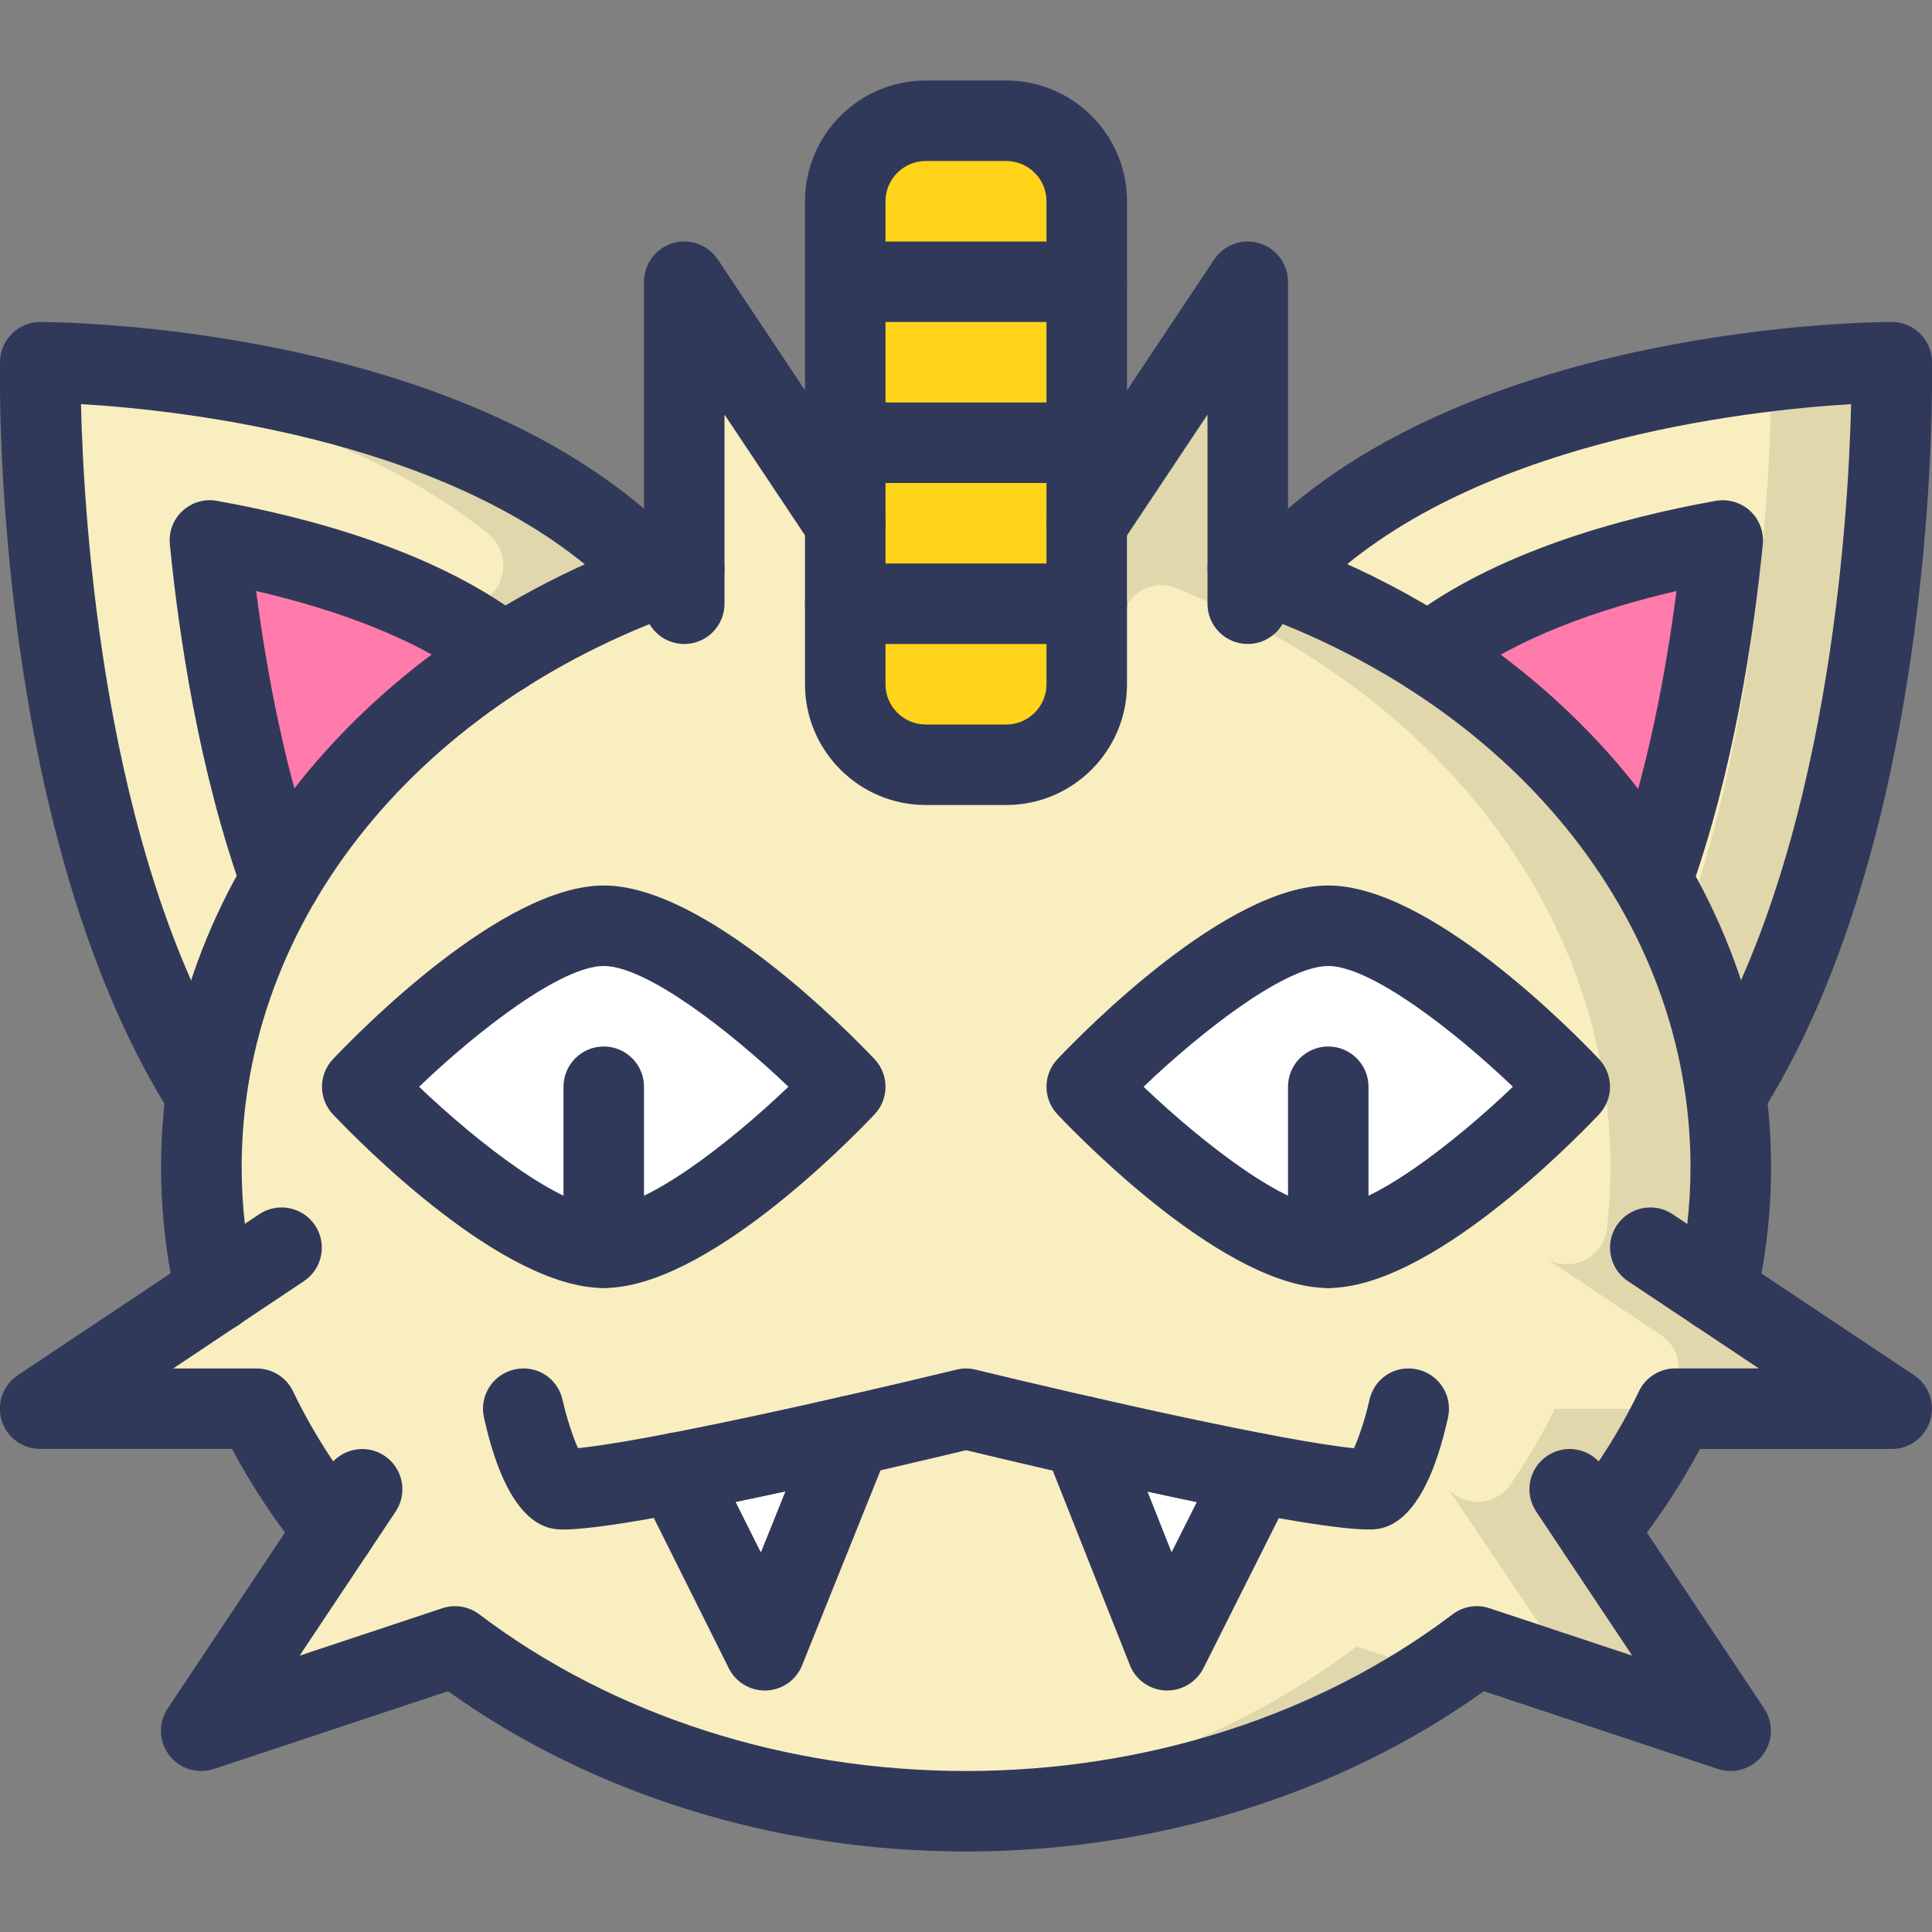 <?xml version="1.0" encoding="iso-8859-1"?>
<!-- Generator: Adobe Illustrator 19.0.0, SVG Export Plug-In . SVG Version: 6.00 Build 0)  -->
<svg version="1.1" id="Layer_1" xmlns="http://www.w3.org/2000/svg" xmlns:xlink="http://www.w3.org/1999/xlink" x="0px" y="0px"
	 viewBox="0 0 24 24" style="enable-background:new 0 0 24 24;" xml:space="preserve">
<rect x="0" y="0" width="24" height="24" fill="#808080" stroke="none"/>
<g>
	<g>
		<g>
			<path style="fill:#FF7BAC;" d="M20.347,10.304c-0.152,0-0.299-0.07-0.395-0.193c-0.447-0.575-0.99-1.104-1.612-1.571
				c-0.135-0.102-0.209-0.265-0.198-0.434c0.012-0.168,0.107-0.32,0.255-0.403c0.63-0.352,1.409-0.637,2.316-0.848
				c0.038-0.008,0.076-0.013,0.113-0.013c0.123,0,0.243,0.045,0.336,0.129c0.121,0.11,0.181,0.272,0.16,0.435
				c-0.117,0.905-0.283,1.756-0.493,2.528c-0.05,0.183-0.198,0.322-0.384,0.359C20.412,10.3,20.379,10.304,20.347,10.304z"/>
		</g>
	</g>
	<g>
		<g>
			<path style="fill:#F8EEC0;" d="M21.598,12.687c-0.206-0.011-0.386-0.147-0.45-0.344c-0.14-0.426-0.317-0.836-0.527-1.219
				c-0.068-0.123-0.081-0.269-0.036-0.402c0.516-1.521,0.733-3.163,0.817-4.007c-0.782,0.14-2.262,0.487-3.375,1.238
				c-0.084,0.057-0.182,0.085-0.279,0.085c-0.088,0-0.176-0.023-0.255-0.07c-0.302-0.179-0.618-0.34-0.946-0.49
				c-0.158-0.072-0.267-0.22-0.289-0.391c-0.021-0.171,0.046-0.342,0.18-0.451c2.059-1.68,5.252-2.039,6.528-2.116
				c0.011,0,0.021-0.001,0.03-0.001c0.129,0,0.254,0.05,0.347,0.14c0.101,0.097,0.156,0.232,0.153,0.372
				c-0.031,1.323-0.23,4.688-1.415,7.358c-0.08,0.182-0.26,0.297-0.457,0.297C21.615,12.687,21.606,12.687,21.598,12.687z"/>
		</g>
	</g>
	<g>
		<g>
			<path style="fill:#FFD419;" d="M11,7.5c-0.276,0-0.5-0.224-0.5-0.5V6c0-0.276,0.224-0.5,0.5-0.5h2c0.276,0,0.5,0.224,0.5,0.5v1
				c0,0.276-0.224,0.5-0.5,0.5H11z"/>
		</g>
	</g>
	<g>
		<g>
			<path style="fill:#FFD419;" d="M11,5.5c-0.276,0-0.5-0.224-0.5-0.5V4c0-0.276,0.224-0.5,0.5-0.5h2c0.276,0,0.5,0.224,0.5,0.5v1
				c0,0.276-0.224,0.5-0.5,0.5H11z"/>
		</g>
	</g>
	<g>
		<g>
			<path style="fill:#FFD419;" d="M11.5,9.5c-0.552,0-1-0.449-1-1V8c0-0.276,0.224-0.5,0.5-0.5h2c0.276,0,0.5,0.224,0.5,0.5v0.5
				c0,0.551-0.448,1-1,1H11.5z"/>
		</g>
	</g>
	<g>
		<g>
			<path style="fill:#FFD419;" d="M11,3.5c-0.276,0-0.5-0.224-0.5-0.5V2.5c0-0.551,0.448-1,1-1h1c0.552,0,1,0.449,1,1V3
				c0,0.276-0.224,0.5-0.5,0.5H11z"/>
		</g>
	</g>
	<g>
		<g>
			<path style="fill:#F8EEC0;" d="M2.377,12.687C2.18,12.687,2,12.571,1.92,12.39C0.735,9.719,0.536,6.354,0.505,5.032
				C0.502,4.892,0.558,4.758,0.658,4.66c0.093-0.09,0.218-0.14,0.347-0.14c0.01,0,0.02,0,0.03,0.001
				c1.273,0.076,4.458,0.435,6.526,2.116c0.134,0.109,0.202,0.28,0.181,0.452C7.72,7.261,7.611,7.409,7.453,7.481
				c-0.326,0.148-0.642,0.31-0.94,0.486c-0.079,0.047-0.167,0.07-0.255,0.07c-0.098,0-0.195-0.028-0.279-0.085
				c-1.115-0.75-2.591-1.097-3.371-1.236c0.084,0.841,0.301,2.477,0.814,3.997c0.045,0.133,0.032,0.279-0.036,0.402
				c-0.212,0.385-0.392,0.799-0.534,1.23c-0.064,0.196-0.243,0.333-0.45,0.343C2.394,12.687,2.385,12.687,2.377,12.687z"/>
		</g>
	</g>
	<g>
		<g>
			<path style="fill:#FF7BAC;" d="M3.66,10.294c-0.033,0-0.065-0.003-0.099-0.01c-0.186-0.038-0.334-0.177-0.384-0.359
				C2.969,9.158,2.804,8.311,2.686,7.406c-0.021-0.163,0.039-0.325,0.16-0.435c0.093-0.084,0.213-0.129,0.336-0.129
				c0.037,0,0.075,0.004,0.112,0.013c0.905,0.209,1.684,0.493,2.313,0.844c0.148,0.083,0.244,0.234,0.256,0.403
				S5.8,8.434,5.664,8.536c-0.62,0.466-1.162,0.993-1.609,1.566C3.958,10.225,3.813,10.294,3.66,10.294z"/>
		</g>
	</g>
	<g>
		<g>
			<path style="fill:#F8EEC0;" d="M12,22.5c-2.349,0-4.603-0.727-6.347-2.047L3.88,21.041c-0.052,0.017-0.104,0.025-0.157,0.025
				c-0.153,0-0.301-0.07-0.397-0.197c-0.13-0.17-0.137-0.403-0.019-0.581l1.193-1.79c-0.095,0.095-0.222,0.151-0.354,0.151
				c-0.015,0-0.029-0.001-0.045-0.002c-0.148-0.014-0.28-0.09-0.364-0.214c-0.228-0.338-0.406-0.644-0.546-0.934H2.152
				c-0.221,0-0.415-0.144-0.479-0.355s0.018-0.439,0.201-0.561L3.3,15.632c-0.079,0.048-0.169,0.072-0.259,0.072
				c-0.071,0-0.144-0.015-0.211-0.046c-0.158-0.074-0.267-0.224-0.286-0.398C2.516,15.007,2.5,14.753,2.5,14.499
				c0-3.096,2.069-5.853,5.401-7.196c0.061-0.024,0.124-0.036,0.187-0.036c0.164,0,0.323,0.081,0.418,0.226L8.5,5.151
				c0-0.22,0.145-0.415,0.355-0.479C8.903,4.657,8.952,4.651,9,4.651c0.164,0,0.321,0.081,0.416,0.223l1,1.5
				C10.471,6.456,10.5,6.553,10.5,6.651V8.5c0,0.551,0.448,1,1,1h1c0.552,0,1-0.449,1-1V6.651c0-0.099,0.029-0.195,0.084-0.277
				l1-1.5C14.679,4.732,14.836,4.651,15,4.651c0.048,0,0.097,0.007,0.145,0.021C15.356,4.736,15.5,4.93,15.5,5.151V7.5
				c0.096-0.146,0.255-0.231,0.419-0.231c0.061,0,0.121,0.012,0.18,0.035C19.431,8.647,21.5,11.405,21.5,14.5
				c0,0.254-0.016,0.508-0.044,0.761c-0.02,0.174-0.128,0.324-0.286,0.398c-0.067,0.031-0.14,0.046-0.211,0.046
				c-0.091,0-0.181-0.024-0.26-0.073l1.427,0.952c0.184,0.122,0.265,0.35,0.201,0.561S22.069,17.5,21.848,17.5h-1.039
				c-0.14,0.291-0.318,0.596-0.546,0.935c-0.084,0.125-0.219,0.205-0.367,0.219c-0.017,0.001-0.032,0.002-0.048,0.002
				c-0.133,0-0.261-0.053-0.354-0.147l1.199,1.781c0.118,0.178,0.111,0.411-0.019,0.581c-0.097,0.126-0.244,0.197-0.397,0.197
				c-0.053,0-0.105-0.008-0.157-0.025l-1.773-0.589C16.603,21.773,14.349,22.5,12,22.5z"/>
		</g>
	</g>
	<g>
		<g>
			<g>
				<path style="fill:#E0D7AD;" d="M23.342,4.66c-0.093-0.09-0.218-0.14-0.347-0.14c-0.01,0-0.02,0-0.03,0.001
					c-0.294,0.018-0.697,0.053-1.157,0.114c0.012,0.01,0.028,0.015,0.039,0.026C21.948,4.758,22.003,4.893,22,5.033
					c-0.028,1.203-0.205,4.091-1.126,6.613c0.101,0.227,0.194,0.459,0.272,0.698c0.064,0.197,0.244,0.333,0.45,0.344
					c0.009,0,0.018,0,0.025,0c0.197,0,0.377-0.116,0.457-0.297c1.185-2.67,1.384-6.035,1.415-7.358
					C23.498,4.892,23.442,4.757,23.342,4.66z"/>
			</g>
		</g>
	</g>
	<g>
		<g>
			<g>
				<path style="fill:#E0D7AD;" d="M7.562,6.636C5.494,4.955,2.309,4.596,1.036,4.52c-0.011,0-0.021-0.001-0.03-0.001
					c-0.113,0-0.219,0.044-0.307,0.114c1.534,0.201,3.778,0.709,5.37,2.002c0.134,0.109,0.202,0.28,0.181,0.452
					c-0.022,0.172-0.131,0.32-0.289,0.392C5.819,7.543,5.69,7.621,5.553,7.69C5.7,7.771,5.843,7.857,5.981,7.95
					C6.065,8.007,6.163,8.035,6.26,8.035c0.088,0,0.176-0.023,0.255-0.07c0.299-0.177,0.614-0.338,0.94-0.486
					c0.158-0.072,0.267-0.22,0.289-0.392C7.764,6.917,7.695,6.746,7.562,6.636z"/>
			</g>
		</g>
	</g>
	<g>
		<g>
			<g>
				<path style="fill:#E0D7AD;" d="M4.159,20.453L3.28,20.745c0.017,0.042,0.016,0.088,0.045,0.125
					c0.097,0.126,0.244,0.197,0.397,0.197c0.053,0,0.105-0.008,0.157-0.025l0.765-0.254C4.48,20.679,4.315,20.571,4.159,20.453z"/>
			</g>
		</g>
		<g>
			<g>
				<path style="fill:#E0D7AD;" d="M22.126,16.584l-1.427-0.952c0.079,0.049,0.169,0.073,0.26,0.073
					c0.071,0,0.144-0.015,0.211-0.046c0.158-0.074,0.267-0.224,0.286-0.398c0.028-0.253,0.044-0.507,0.044-0.761
					c0-3.096-2.069-5.853-5.401-7.196c-0.059-0.023-0.119-0.035-0.18-0.035c-0.164,0-0.323,0.085-0.419,0.231V5.151
					c0-0.22-0.145-0.415-0.355-0.479C15.097,4.657,15.048,4.651,15,4.651c-0.164,0-0.321,0.081-0.416,0.223l-0.578,0.867V7.5
					c0.096-0.146,0.255-0.231,0.419-0.231c0.061,0,0.121,0.012,0.18,0.035c3.332,1.343,5.401,4.101,5.401,7.196
					c0,0.254-0.016,0.508-0.044,0.761c-0.02,0.174-0.128,0.324-0.286,0.398c-0.067,0.031-0.14,0.046-0.211,0.046
					c-0.091,0-0.181-0.024-0.26-0.073l1.427,0.952c0.184,0.122,0.265,0.35,0.201,0.561S20.575,17.5,20.354,17.5h-1.039
					c-0.14,0.291-0.318,0.596-0.546,0.935c-0.084,0.125-0.219,0.205-0.367,0.219c-0.017,0.001-0.032,0.002-0.048,0.002
					c-0.133,0-0.261-0.053-0.354-0.147l1.199,1.781c0.092,0.139,0.086,0.305,0.026,0.455l0.895,0.297
					c0.052,0.017,0.104,0.025,0.157,0.025c0.153,0,0.301-0.07,0.397-0.197c0.13-0.17,0.137-0.403,0.019-0.581l-1.199-1.781
					c0.094,0.095,0.222,0.147,0.354,0.147c0.016,0,0.031-0.001,0.048-0.002c0.148-0.014,0.283-0.094,0.367-0.219
					c0.228-0.338,0.406-0.644,0.546-0.935h1.039c0.221,0,0.415-0.144,0.479-0.355S22.31,16.706,22.126,16.584z"/>
			</g>
		</g>
		<g>
			<g>
				<path style="fill:#E0D7AD;" d="M16.852,20.453c-1.558,1.179-3.524,1.881-5.6,2.018c0.248,0.016,0.497,0.029,0.747,0.029
					c2.138,0,4.193-0.608,5.861-1.712L16.852,20.453z"/>
			</g>
		</g>
	</g>
	<g>
		<g>
			<path style="fill:#FFFFFF;" d="M8,15.353c-0.093,0-0.186-0.026-0.266-0.077C7.588,15.185,7.5,15.025,7.5,14.853l0,0
				c0,0.172-0.089,0.332-0.234,0.423C7.185,15.327,7.093,15.353,7,15.353c-0.074,0-0.148-0.017-0.217-0.05
				c-0.775-0.374-1.668-1.197-1.923-1.441c-0.099-0.094-0.154-0.225-0.154-0.361s0.056-0.267,0.154-0.361
				c0.515-0.493,1.803-1.639,2.64-1.639c0.834,0,2.124,1.146,2.64,1.639c0.099,0.094,0.154,0.225,0.154,0.361
				s-0.056,0.267-0.154,0.361c-0.255,0.244-1.147,1.069-1.923,1.442C8.148,15.336,8.074,15.353,8,15.353z"/>
		</g>
	</g>
	<g>
		<g>
			<path style="fill:#FFFFFF;" d="M17,15.353c-0.093,0-0.186-0.026-0.266-0.077c-0.146-0.091-0.234-0.251-0.234-0.423l0,0
				c0,0.172-0.089,0.332-0.234,0.423c-0.081,0.051-0.173,0.077-0.266,0.077c-0.074,0-0.148-0.017-0.217-0.05
				c-0.775-0.374-1.668-1.197-1.923-1.441c-0.099-0.094-0.154-0.225-0.154-0.361s0.056-0.267,0.154-0.361
				c0.515-0.493,1.803-1.639,2.64-1.639c0.834,0,2.124,1.146,2.64,1.639c0.099,0.094,0.154,0.225,0.154,0.361
				s-0.056,0.267-0.154,0.361c-0.255,0.244-1.147,1.069-1.923,1.442C17.148,15.336,17.074,15.353,17,15.353z"/>
		</g>
	</g>
	<g id="Meowth">
		<g>
			<g>
				<path style="fill:#31395A;" d="M21.322,16.548c-0.037,0-0.075-0.004-0.113-0.013c-0.269-0.063-0.437-0.331-0.374-0.6
					C20.944,15.463,21,14.98,21,14.499c0-3.083-2.221-5.817-5.657-6.965c-0.262-0.087-0.403-0.371-0.316-0.632
					C15.116,6.64,15.4,6.501,15.66,6.586c3.852,1.286,6.341,4.393,6.341,7.913c0,0.557-0.064,1.116-0.19,1.661
					C21.756,16.392,21.55,16.548,21.322,16.548z"/>
			</g>
		</g>
		<g>
			<g>
				<path style="fill:#31395A;" d="M7.5,16c-1.256,0-3.021-1.796-3.363-2.156c-0.183-0.193-0.183-0.495,0-0.688
					C4.479,12.796,6.244,11,7.5,11c1.256,0,3.021,1.796,3.363,2.156c0.183,0.193,0.183,0.495,0,0.688C10.522,14.204,8.756,16,7.5,16
					z M5.206,13.5C5.947,14.208,6.976,15,7.5,15c0.525,0,1.554-0.792,2.294-1.5C9.053,12.792,8.024,12,7.5,12
					C6.975,12,5.946,12.792,5.206,13.5z"/>
			</g>
		</g>
		<g>
			<g>
				<path style="fill:#31395A;" d="M16.5,16c-1.256,0-3.021-1.796-3.363-2.156c-0.183-0.193-0.183-0.495,0-0.688
					C13.479,12.796,15.244,11,16.5,11s3.021,1.796,3.363,2.156c0.183,0.193,0.183,0.495,0,0.688C19.522,14.204,17.756,16,16.5,16z
					 M14.206,13.5c0.741,0.708,1.77,1.5,2.294,1.5c0.525,0,1.554-0.792,2.294-1.5c-0.741-0.708-1.77-1.5-2.294-1.5
					C15.975,12,14.946,12.792,14.206,13.5z"/>
			</g>
		</g>
		<g>
			<g>
				<path style="fill:#31395A;" d="M17,19c-0.869,0-4.23-0.8-5-0.985C11.229,18.201,7.858,19,7,19c-0.168,0-0.681,0-0.988-1.392
					c-0.06-0.27,0.11-0.536,0.38-0.596c0.279-0.062,0.537,0.111,0.597,0.38c0.048,0.215,0.127,0.457,0.191,0.597
					c0.835-0.081,3.199-0.61,4.702-0.975c0.078-0.019,0.158-0.019,0.236,0c1.5,0.365,3.862,0.895,4.702,0.976
					c0.064-0.14,0.144-0.383,0.191-0.598c0.06-0.269,0.318-0.442,0.597-0.38c0.27,0.06,0.439,0.326,0.38,0.596
					C17.681,19,17.168,19,17,19z"/>
			</g>
		</g>
		<g>
			<g>
				<path style="fill:#31395A;" d="M7.5,16C7.224,16,7,15.776,7,15.5v-2C7,13.224,7.224,13,7.5,13S8,13.224,8,13.5v2
					C8,15.776,7.776,16,7.5,16z"/>
			</g>
		</g>
		<g>
			<g>
				<path style="fill:#31395A;" d="M16.5,16c-0.276,0-0.5-0.224-0.5-0.5v-2c0-0.276,0.224-0.5,0.5-0.5s0.5,0.224,0.5,0.5v2
					C17,15.776,16.776,16,16.5,16z"/>
			</g>
		</g>
		<g>
			<g>
				<path style="fill:#31395A;" d="M9.5,21c-0.189,0-0.362-0.107-0.447-0.277L7.954,18.52c-0.123-0.247-0.023-0.547,0.224-0.67
					c0.249-0.125,0.548-0.023,0.671,0.224l0.603,1.208l0.657-1.634c0.103-0.257,0.394-0.379,0.65-0.277
					c0.256,0.103,0.381,0.394,0.277,0.65l-1.072,2.666C9.891,20.87,9.717,20.992,9.521,21C9.514,21,9.507,21,9.5,21z"/>
			</g>
		</g>
		<g>
			<g>
				<path style="fill:#31395A;" d="M14.5,21c-0.007,0-0.015,0-0.022,0c-0.196-0.009-0.37-0.132-0.442-0.315l-1.055-2.661
					c-0.102-0.256,0.023-0.547,0.28-0.649c0.256-0.102,0.547,0.024,0.649,0.281l0.644,1.624l0.604-1.204
					c0.124-0.249,0.426-0.346,0.672-0.222c0.247,0.124,0.346,0.424,0.223,0.671l-1.105,2.201C14.861,20.894,14.688,21,14.5,21z"/>
			</g>
		</g>
		<g>
			<g>
				<path style="fill:#31395A;" d="M12.5,10h-1C10.673,10,10,9.327,10,8.5v-6C10,1.673,10.673,1,11.5,1h1C13.327,1,14,1.673,14,2.5
					v6C14,9.327,13.327,10,12.5,10z M11.5,2C11.225,2,11,2.224,11,2.5v6C11,8.776,11.225,9,11.5,9h1C12.775,9,13,8.776,13,8.5v-6
					C13,2.224,12.775,2,12.5,2H11.5z"/>
			</g>
		</g>
		<g>
			<g>
				<path style="fill:#31395A;" d="M8.5,8C8.224,8,8,7.776,8,7.5v-4c0-0.22,0.145-0.415,0.355-0.479
					C8.569,2.958,8.793,3.04,8.916,3.222l2,3c0.153,0.23,0.091,0.54-0.139,0.693c-0.229,0.152-0.54,0.091-0.693-0.139L9,5.15v2.349
					C9,7.776,8.776,8,8.5,8z"/>
			</g>
		</g>
		<g>
			<g>
				<path style="fill:#31395A;" d="M15.5,8C15.224,8,15,7.776,15,7.5V5.151l-1.084,1.626c-0.154,0.23-0.466,0.291-0.693,0.139
					c-0.229-0.153-0.292-0.463-0.139-0.693l2-3c0.122-0.183,0.347-0.266,0.561-0.201C15.856,3.086,16,3.28,16,3.501v4
					C16,7.776,15.776,8,15.5,8z"/>
			</g>
		</g>
		<g>
			<g>
				<path style="fill:#31395A;" d="M13.5,8h-3C10.224,8,10,7.776,10,7.5S10.224,7,10.5,7h3C13.776,7,14,7.224,14,7.5
					S13.776,8,13.5,8z"/>
			</g>
		</g>
		<g>
			<g>
				<path style="fill:#31395A;" d="M13.5,6h-3C10.224,6,10,5.776,10,5.5S10.224,5,10.5,5h3C13.776,5,14,5.224,14,5.5
					S13.776,6,13.5,6z"/>
			</g>
		</g>
		<g>
			<g>
				<path style="fill:#31395A;" d="M13.5,4h-3C10.224,4,10,3.776,10,3.5S10.224,3,10.5,3h3C13.776,3,14,3.224,14,3.5
					S13.776,4,13.5,4z"/>
			</g>
		</g>
		<g>
			<g>
				<path style="fill:#31395A;" d="M3.49,11.432c-0.205,0-0.396-0.126-0.471-0.33C2.475,9.593,2.224,7.91,2.11,6.764
					C2.094,6.608,2.152,6.453,2.267,6.347s0.271-0.154,0.428-0.125C3.848,6.428,5.456,6.857,6.566,7.73
					C6.783,7.901,6.82,8.215,6.649,8.432C6.478,8.65,6.165,8.686,5.947,8.516C5.189,7.919,4.115,7.558,3.182,7.342
					c0.132,1.017,0.365,2.278,0.778,3.42c0.094,0.26-0.041,0.546-0.301,0.64C3.604,11.423,3.547,11.432,3.49,11.432z"/>
			</g>
		</g>
		<g>
			<g>
				<path style="fill:#31395A;" d="M20.52,11.432c-0.057,0-0.113-0.009-0.17-0.03c-0.26-0.093-0.395-0.38-0.301-0.64
					c0.412-1.143,0.646-2.404,0.777-3.42c-0.933,0.216-2.007,0.578-2.765,1.174c-0.217,0.169-0.531,0.133-0.702-0.084
					s-0.134-0.531,0.083-0.702c1.11-0.873,2.718-1.302,3.871-1.508c0.153-0.028,0.312,0.019,0.428,0.125
					c0.115,0.106,0.173,0.261,0.157,0.417c-0.114,1.146-0.364,2.828-0.908,4.337C20.916,11.306,20.725,11.432,20.52,11.432z"/>
			</g>
		</g>
		<g>
			<g>
				<path style="fill:#31395A;" d="M2.5,14c-0.167,0-0.331-0.084-0.426-0.238C-0.087,10.256-0.005,4.724,0,4.49
					C0.006,4.218,0.228,4,0.5,4c0.213,0,5.237,0.03,7.854,2.646l0.172,0.162c0.201,0.189,0.21,0.506,0.021,0.707
					c-0.188,0.2-0.507,0.209-0.706,0.021L7.658,7.364C5.771,5.478,2.301,5.097,1.006,5.02c0.033,1.431,0.277,5.551,1.921,8.218
					c0.145,0.235,0.071,0.543-0.163,0.688C2.681,13.976,2.59,14,2.5,14z"/>
			</g>
		</g>
		<g>
			<g>
				<path style="fill:#31395A;" d="M21.5,14c-0.09,0-0.181-0.024-0.263-0.074c-0.234-0.145-0.308-0.453-0.163-0.688
					c1.644-2.667,1.888-6.787,1.921-8.218c-1.296,0.078-4.768,0.46-6.642,2.333l-0.198,0.184c-0.201,0.188-0.518,0.177-0.706-0.026
					s-0.177-0.519,0.026-0.707l0.185-0.171c2.603-2.604,7.627-2.634,7.84-2.634c0.272,0,0.494,0.218,0.5,0.49
					c0.005,0.234,0.087,5.766-2.074,9.272C21.831,13.916,21.667,14,21.5,14z"/>
			</g>
		</g>
		<g>
			<g>
				<path style="fill:#31395A;" d="M19.844,19.515c-0.111,0-0.223-0.037-0.315-0.112c-0.214-0.174-0.247-0.489-0.072-0.704
					c0.36-0.444,0.665-0.921,0.903-1.417c0.083-0.173,0.258-0.283,0.45-0.283h1.039l-1.626-1.084
					c-0.229-0.153-0.292-0.463-0.139-0.693c0.154-0.23,0.466-0.291,0.693-0.139l3,2c0.184,0.122,0.265,0.35,0.201,0.561
					S23.721,18,23.5,18h-2.383c-0.247,0.464-0.544,0.91-0.886,1.331C20.133,19.452,19.989,19.515,19.844,19.515z"/>
			</g>
		</g>
		<g>
			<g>
				<path style="fill:#31395A;" d="M2.678,16.548c-0.228,0-0.434-0.156-0.487-0.387c-0.126-0.545-0.19-1.104-0.19-1.661
					c0-3.521,2.489-6.627,6.341-7.913c0.263-0.086,0.545,0.054,0.633,0.316C9.062,7.165,8.92,7.448,8.659,7.535
					C5.222,8.683,3.002,11.417,3.002,14.5c0,0.481,0.056,0.964,0.165,1.436c0.063,0.269-0.105,0.538-0.374,0.6
					C2.753,16.544,2.715,16.548,2.678,16.548z"/>
			</g>
		</g>
		<g>
			<g>
				<path style="fill:#31395A;" d="M4.156,19.515c-0.146,0-0.289-0.063-0.388-0.185c-0.342-0.42-0.639-0.867-0.886-1.331H0.499
					c-0.221,0-0.415-0.144-0.479-0.355s0.018-0.439,0.201-0.561l3-2c0.228-0.152,0.539-0.092,0.693,0.139
					c0.153,0.23,0.091,0.54-0.139,0.693L2.151,17H3.19c0.192,0,0.367,0.11,0.45,0.283c0.238,0.496,0.543,0.972,0.903,1.417
					c0.175,0.214,0.142,0.529-0.072,0.704C4.379,19.479,4.268,19.515,4.156,19.515z"/>
			</g>
		</g>
		<g>
			<g>
				<path style="fill:#31395A;" d="M12,23c-2.362,0-4.636-0.706-6.435-1.991l-2.908,0.966c-0.201,0.066-0.425-0.001-0.555-0.171
					s-0.137-0.403-0.019-0.581l2-3c0.154-0.23,0.465-0.291,0.693-0.139c0.229,0.153,0.292,0.463,0.139,0.693l-1.193,1.79
					l1.773-0.589c0.153-0.052,0.328-0.024,0.459,0.076C7.612,21.309,9.759,22,11.999,22s4.387-0.691,6.045-1.946
					c0.131-0.1,0.304-0.129,0.459-0.076l1.773,0.589l-1.193-1.79c-0.153-0.23-0.091-0.54,0.139-0.693
					c0.228-0.153,0.539-0.092,0.693,0.139l2,3c0.118,0.178,0.111,0.411-0.019,0.581s-0.354,0.237-0.555,0.171l-2.908-0.966
					C16.636,22.294,14.362,23,12,23z"/>
			</g>
		</g>
	</g>
	<g>
		<g>
			<path style="fill:#FFFFFF;" d="M9.451,19.282L9.14,18.66c0.204-0.042,0.409-0.086,0.613-0.13L9.451,19.282z"/>
		</g>
	</g>
	<g>
		<g>
			<path style="fill:#FFFFFF;" d="M14.554,19.279l-0.296-0.746c0.202,0.044,0.405,0.087,0.606,0.129L14.554,19.279z"/>
		</g>
	</g>
</g>
</svg>
